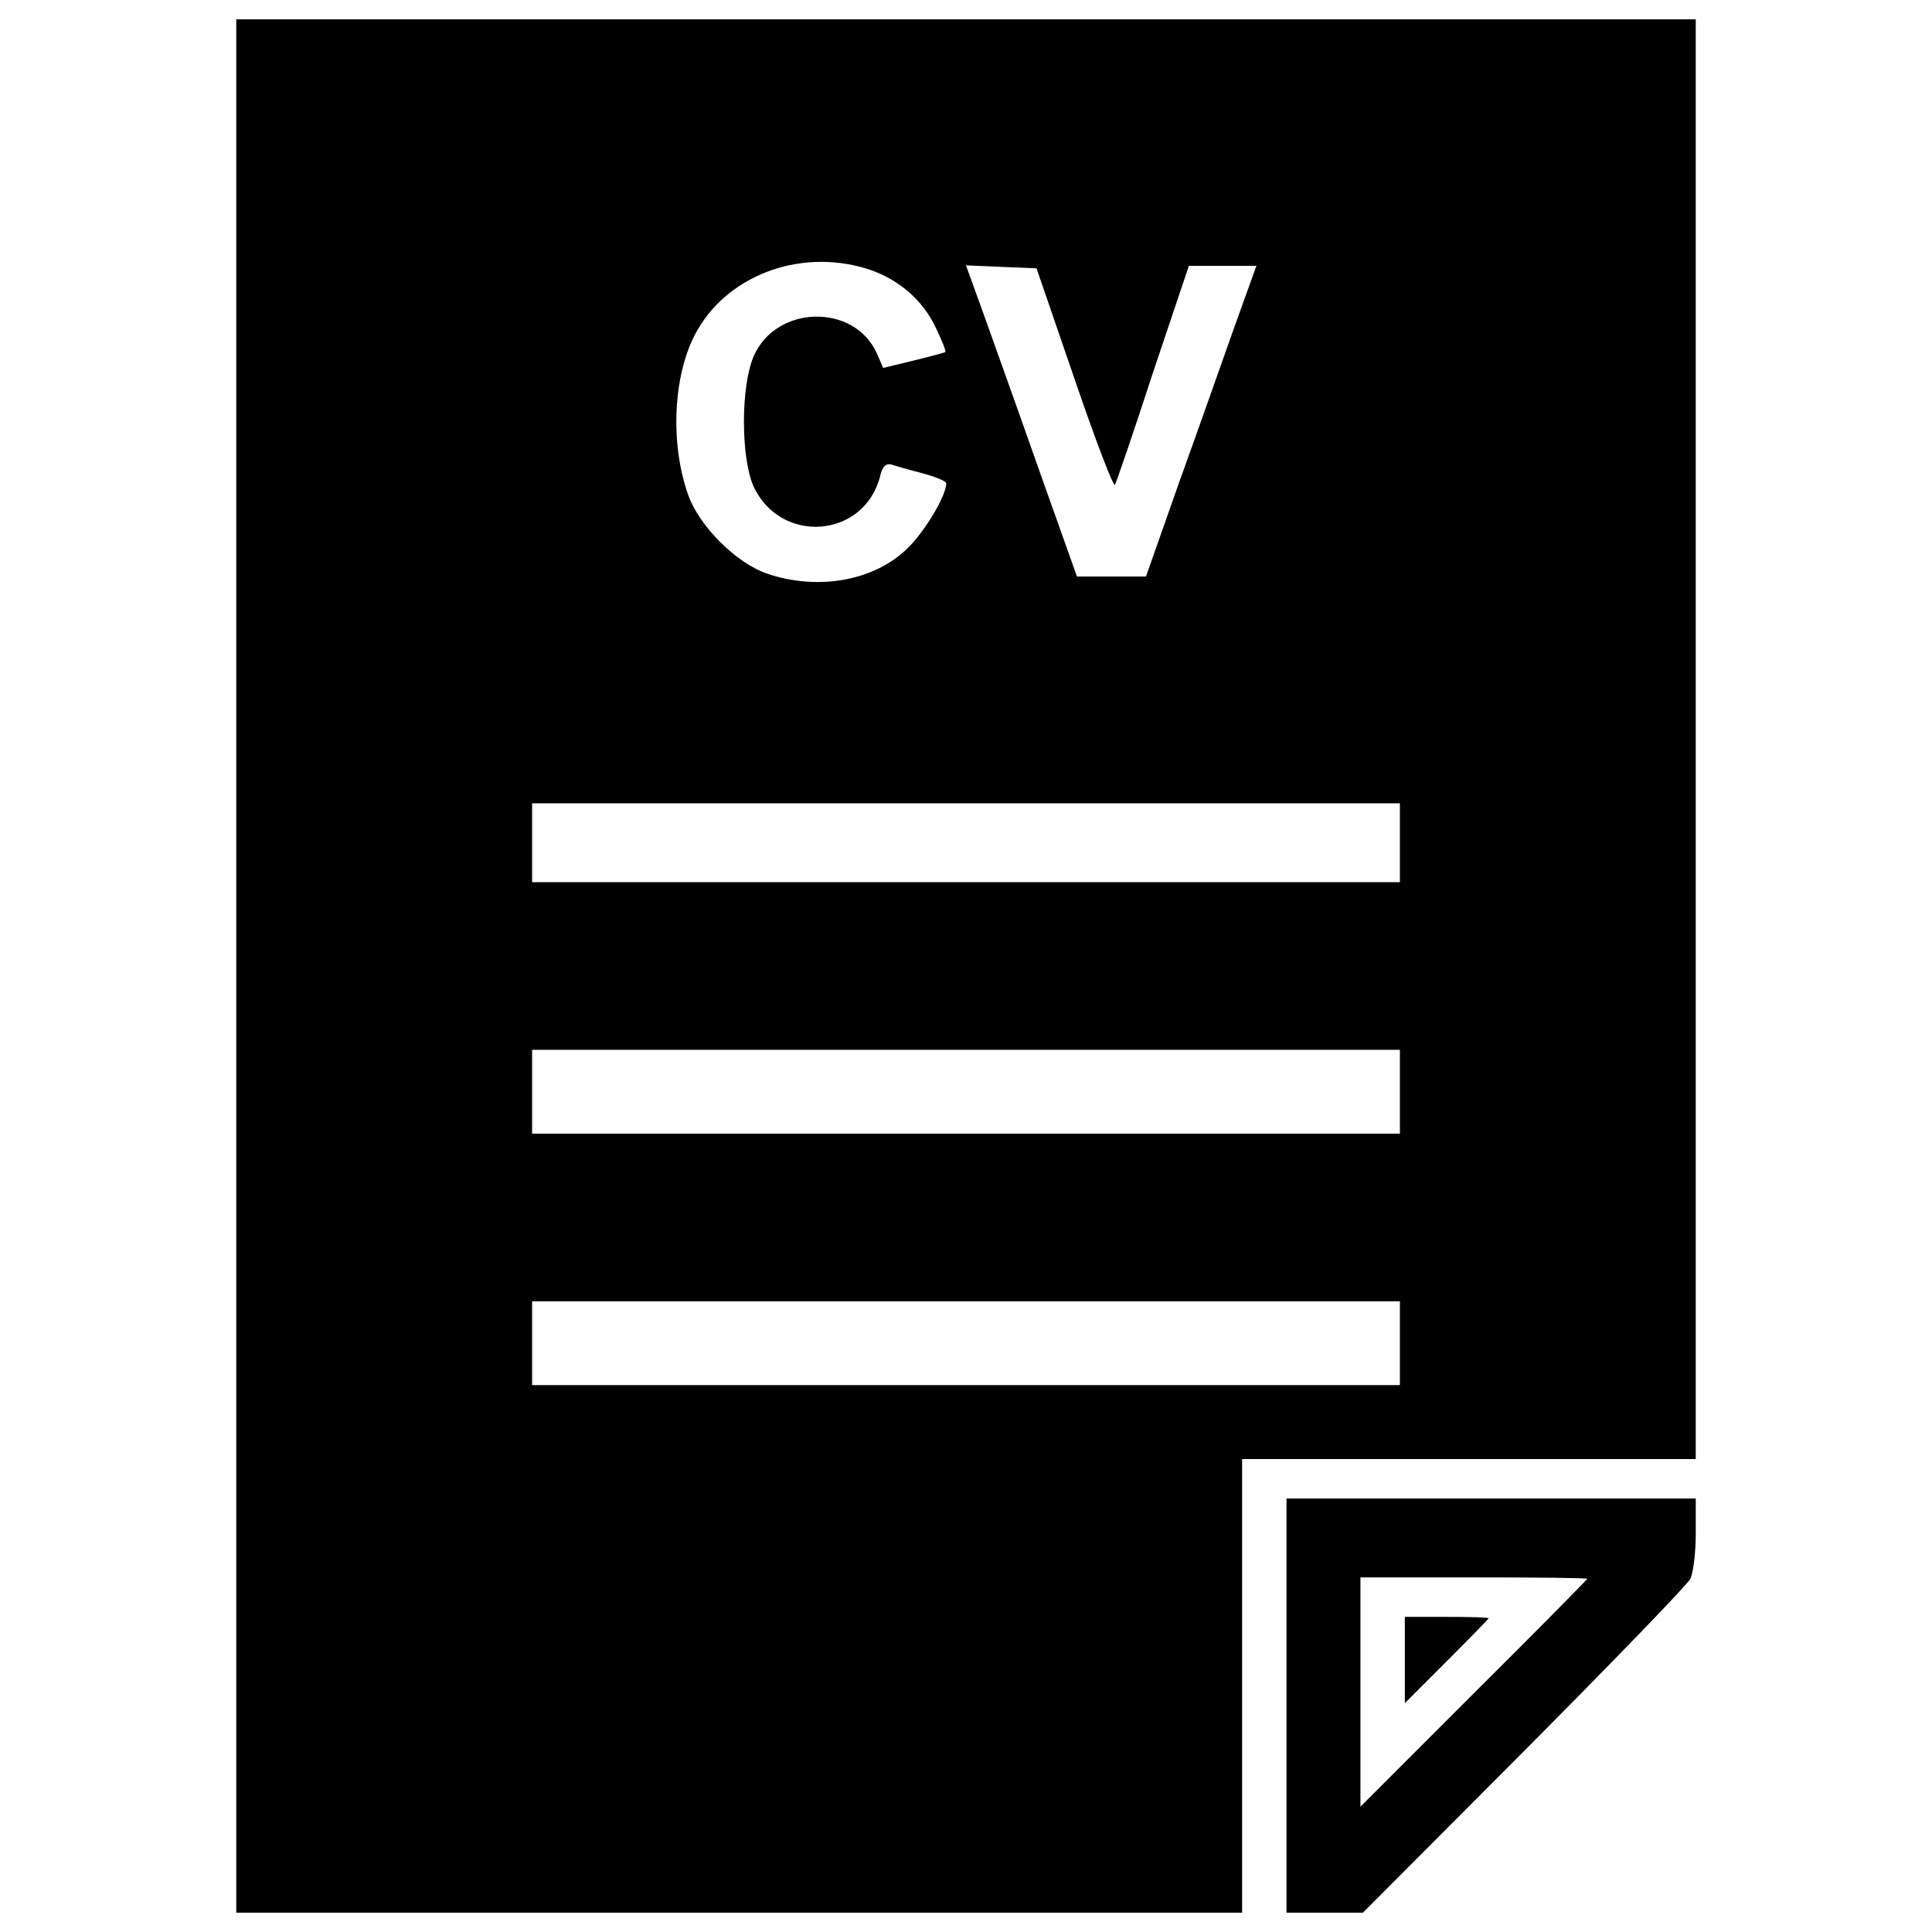 <?xml version="1.0" encoding="utf-8"?>
<!-- Svg Vector Icons : http://www.onlinewebfonts.com/icon -->
<!DOCTYPE svg PUBLIC "-//W3C//DTD SVG 1.1//EN" "http://www.w3.org/Graphics/SVG/1.1/DTD/svg11.dtd">
<svg version="1.1" xmlns="http://www.w3.org/2000/svg" xmlns:xlink="http://www.w3.org/1999/xlink" x="0px" y="0px" viewBox="0 0 1000 1000" enable-background="new 0 0 1000 1000" xml:space="preserve">
<g><g transform="translate(0,511) scale(0.1,-0.1)"><path d="M1222.9,110v-4900H3826h2603.1v1174v1174h1174h1174v3726v3726H5000H1222.9V110z M4479.4,3721.2c163.3-48.5,296-160.8,364.9-308.8c30.6-63.8,53.6-119.9,48.5-125.1c-5.1-2.6-79.1-23-163.3-43.4l-158.2-38.3l-33.2,76.6c-117.4,257.8-518.1,250.1-635.5-12.8c-68.9-153.1-68.9-525.7-2.6-676.3c140.4-303.7,574.2-270.5,655.9,53.6c10.2,48.5,30.6,66.4,58.7,58.7c23-7.7,94.4-28.1,163.3-45.9c66.4-17.9,120-40.8,120-51c0-58.7-94.4-222-181.2-316.5c-168.4-183.8-472.1-245-747.8-150.6c-160.8,56.1-352.2,247.5-408.3,410.9c-91.9,262.9-76.6,607.4,35.7,824.3C3752,3677.8,4129.7,3825.8,4479.4,3721.2z M5561.5,3149.5c107.2-313.9,201.6-561.5,209.3-548.7c7.6,12.8,97,273.1,196.5,579.3l186.3,553.8h173.5h176.1l-112.3-311.4c-61.3-173.5-188.9-535.9-285.8-803.9l-173.5-492.5h-178.7h-178.6L5385.4,2657c-102.1,291-232.2,653.3-285.8,803.9l-99.6,275.6l181.2-7.7l183.8-7.7L5561.5,3149.5z M7245.8,748V543.9H5000H2754.2V748v204.2H5000h2245.8V748z M7245.8-540.8v-216.9H5000H2754.2v216.9v216.9H5000h2245.8V-540.8z M7245.8-1842.3v-216.9H5000H2754.2v216.9v216.9H5000h2245.8V-1842.3z"/><path d="M6658.9-3718.1V-4790h199.1h196.5l834.5,837.1c456.8,459.4,844.7,860.1,860.1,890.7c15.3,30.6,28.1,135.3,28.1,234.8v181.2H7718H6658.9V-3718.1z M8215.6-3062.2c0-2.6-262.9-270.5-587-592.1l-587-587v594.6v592.1h587C7952.8-3054.6,8215.6-3057.1,8215.6-3062.2z"/><path d="M7271.4-3480.8v-224.6l216.9,216.9c120,120,216.9,219.5,216.9,222c0,5.1-97,7.6-216.9,7.6h-216.9V-3480.8z"/></g></g>
</svg>
